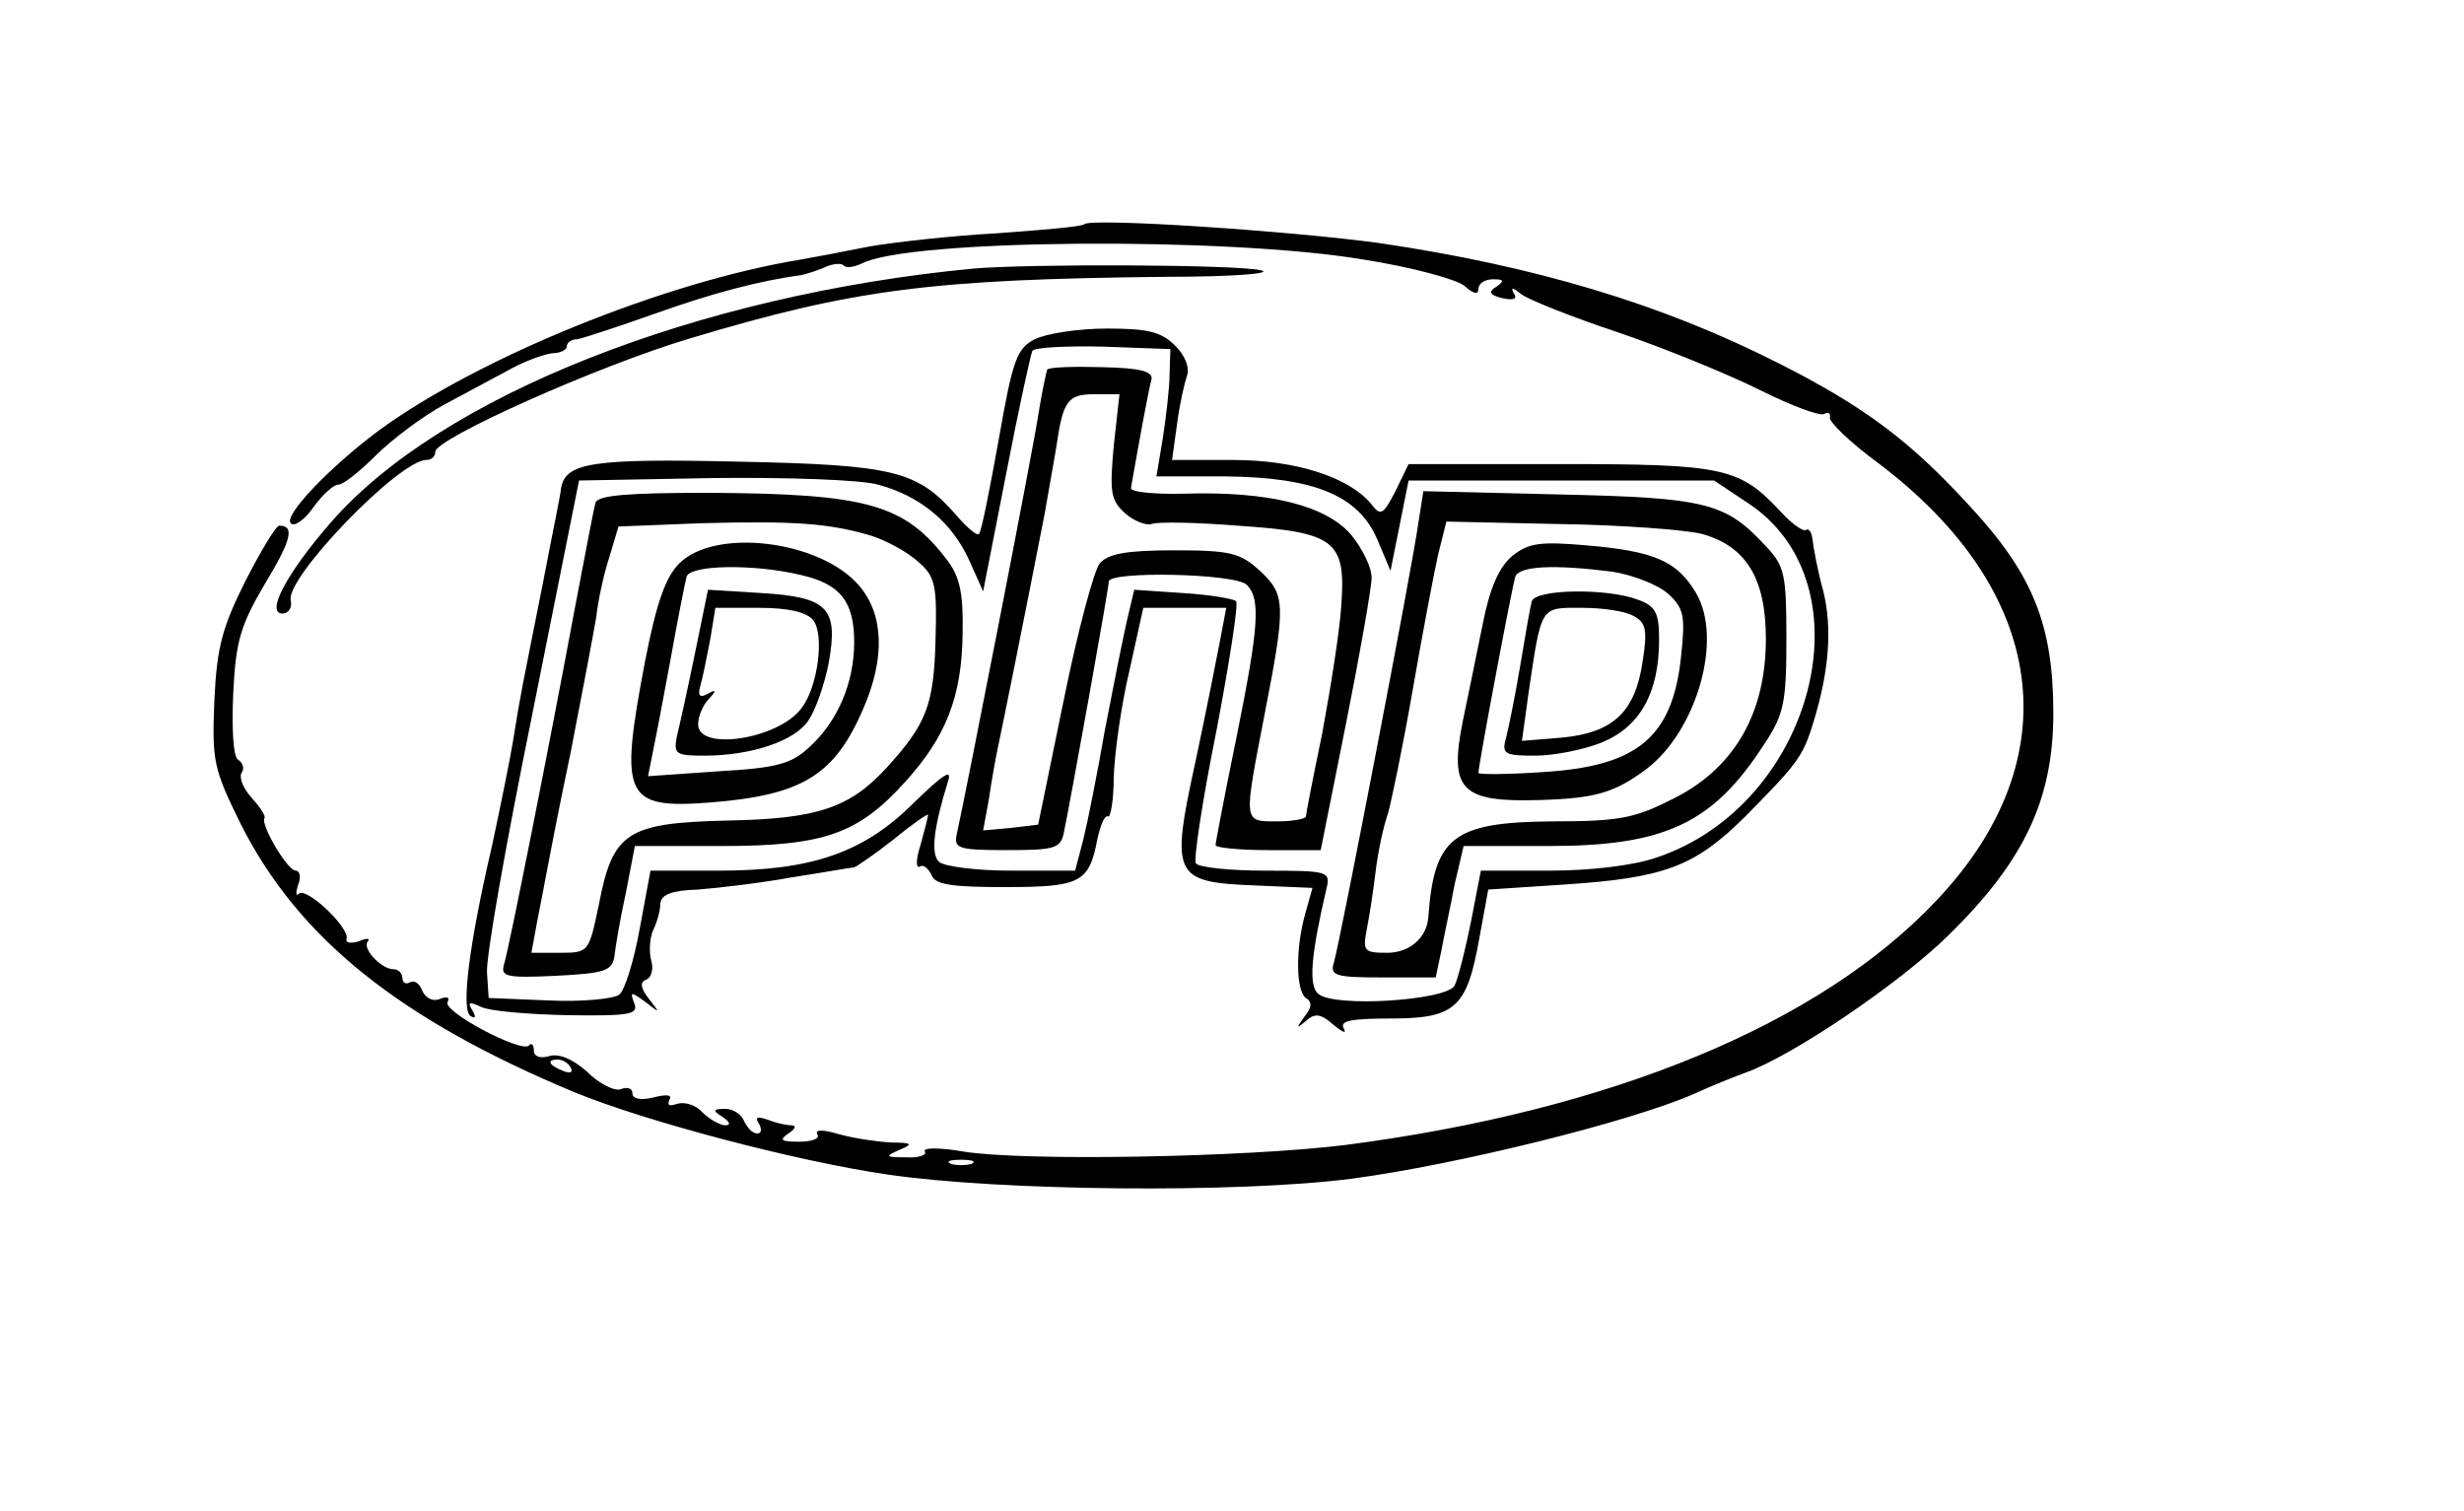 <?xml version="1.0" standalone="no"?>
<!DOCTYPE svg PUBLIC "-//W3C//DTD SVG 20010904//EN"
 "http://www.w3.org/TR/2001/REC-SVG-20010904/DTD/svg10.dtd">
<svg version="1.0" xmlns="http://www.w3.org/2000/svg"
 width="300pt" height="184pt" viewBox="0 0 300 184"
 preserveAspectRatio="xMidYMid meet">
<g transform="translate(0,184) scale(0.1,-0.1)"
fill="#000000" stroke="none">
<path d="M1320 1567 c-3 -3 -51 -7 -106 -11 -56 -3 -126 -11 -155 -16 -30 -6
-67 -13 -84 -16 -166 -27 -394 -120 -515 -209 -60 -45 -115 -103 -106 -112 4
-5 17 4 28 20 11 15 24 27 30 27 6 0 26 16 45 35 19 19 57 48 85 63 28 15 65
35 82 44 17 9 39 17 49 18 9 0 17 4 17 8 0 5 6 9 13 9 6 1 49 15 94 31 70 25
127 40 178 47 6 1 18 5 28 9 10 5 21 6 24 3 3 -4 13 -2 22 2 55 30 445 33 611
5 58 -9 113 -24 123 -32 11 -10 17 -11 17 -4 0 7 8 12 18 12 13 0 14 -2 4 -9
-10 -6 -9 -10 7 -14 14 -3 19 -1 14 6 -4 8 -1 7 9 -1 9 -7 62 -28 119 -47 56
-19 134 -51 172 -70 38 -19 73 -32 78 -29 5 3 8 1 7 -4 -2 -5 25 -31 59 -56
207 -156 234 -360 71 -532 -142 -151 -396 -256 -720 -298 -121 -15 -391 -20
-465 -8 -29 5 -50 5 -47 0 3 -4 -7 -8 -23 -7 -25 0 -26 1 -8 9 17 7 16 9 -10
9 -17 1 -45 5 -63 10 -20 6 -30 6 -27 0 4 -5 -6 -9 -22 -9 -22 0 -25 2 -13 10
9 6 10 10 3 10 -6 0 -19 3 -29 7 -12 4 -15 3 -10 -5 4 -7 3 -12 -2 -12 -6 0
-12 7 -16 15 -3 8 -13 15 -23 15 -15 0 -16 -2 -3 -10 9 -6 10 -10 3 -10 -6 0
-19 7 -28 16 -8 9 -22 13 -31 10 -9 -3 -12 -2 -9 5 4 6 -3 7 -19 3 -16 -4 -26
-2 -26 5 0 6 -6 8 -14 5 -7 -3 -26 6 -41 21 -18 16 -35 23 -47 19 -11 -3 -18
0 -18 7 0 7 -3 10 -6 6 -10 -9 -106 42 -99 53 3 6 -1 7 -9 4 -9 -4 -18 1 -22
10 -3 9 -10 13 -15 10 -5 -3 -9 0 -9 5 0 6 -5 11 -11 11 -15 0 -39 26 -31 34
3 4 -2 4 -11 0 -10 -3 -17 -2 -15 3 4 13 -48 63 -58 55 -4 -4 -4 1 -1 11 4 9
2 17 -3 17 -10 0 -43 56 -38 64 2 2 -5 13 -15 24 -11 12 -16 25 -13 31 4 5 2
12 -4 16 -6 3 -8 37 -6 81 3 64 9 83 39 134 32 53 36 70 17 70 -4 0 -22 -30
-41 -67 -28 -56 -35 -80 -38 -146 -3 -74 -1 -83 32 -150 70 -139 193 -238 407
-327 85 -35 270 -84 381 -100 136 -20 426 -23 565 -5 128 17 338 69 416 103
24 11 52 22 63 26 57 20 188 109 247 167 93 91 128 166 128 271 0 107 -25 169
-101 251 -73 80 -129 122 -234 175 -142 72 -296 118 -485 146 -110 15 -351 31
-360 23z m-625 -1027 c3 -6 -1 -7 -9 -4 -18 7 -21 14 -7 14 6 0 13 -4 16 -10z
m488 -117 c-7 -2 -19 -2 -25 0 -7 3 -2 5 12 5 14 0 19 -2 13 -5z"/>
<path d="M1185 1513 c-336 -32 -649 -155 -783 -310 -53 -61 -79 -110 -58 -110
7 0 12 7 10 16 -7 27 132 171 165 171 6 0 11 4 11 10 0 16 199 105 310 138
200 60 294 72 580 75 80 0 132 4 115 8 -31 7 -280 8 -350 2z"/>
<path d="M1260 1427 c-22 -11 -27 -25 -44 -122 -11 -61 -21 -112 -24 -115 -2
-3 -14 7 -27 22 -48 55 -75 62 -267 66 -177 4 -210 -1 -215 -33 0 -5 -11 -57
-22 -115 -25 -126 -27 -133 -36 -190 -4 -25 -16 -83 -26 -130 -28 -120 -38
-200 -26 -207 6 -4 7 -1 2 7 -6 10 -4 11 11 4 10 -5 58 -9 106 -10 76 -1 86 1
80 15 -5 14 -4 14 14 1 18 -14 18 -14 4 4 -10 13 -11 20 -4 23 7 2 10 13 7 23
-3 11 -2 28 2 37 5 10 9 25 9 33 1 11 14 16 46 17 25 2 77 8 115 15 39 6 72
12 75 12 3 1 25 16 48 34 23 19 42 32 42 30 0 -2 -4 -18 -9 -36 -6 -18 -6 -30
-1 -27 4 3 10 -2 14 -10 4 -12 24 -15 89 -15 92 0 103 5 113 58 4 18 9 30 13
28 3 -2 7 19 7 48 1 29 9 87 19 129 l17 77 50 0 51 0 -7 -37 c-4 -21 -17 -87
-30 -148 -31 -142 -28 -149 72 -153 l70 -3 -9 -32 c-12 -43 -11 -94 1 -102 8
-5 7 -12 -2 -23 -10 -14 -10 -15 2 -5 11 10 18 9 34 -5 11 -9 16 -11 12 -4 -5
9 8 12 57 12 79 0 93 13 108 97 l11 60 91 6 c124 8 160 22 221 82 64 65 71 73
84 116 19 62 23 114 12 159 -7 25 -12 53 -13 62 -1 9 -4 15 -8 13 -3 -3 -17 7
-30 21 -51 55 -69 59 -269 59 l-185 0 -16 -33 c-15 -29 -18 -31 -30 -15 -27
32 -91 53 -168 53 l-74 0 6 43 c3 24 9 50 12 59 4 10 -2 25 -14 37 -17 17 -33
21 -83 21 -35 0 -74 -6 -88 -13z m164 -42 c0 -16 -4 -51 -8 -77 l-8 -48 83 0
c109 -1 163 -23 186 -77 l16 -38 11 55 11 55 186 0 186 0 42 -28 c149 -99 79
-367 -112 -431 -29 -10 -81 -16 -131 -16 l-83 0 -12 -62 c-7 -35 -16 -70 -20
-78 -10 -18 -146 -27 -166 -10 -12 10 -9 47 10 128 5 21 3 22 -74 22 -44 0
-82 4 -85 9 -3 4 8 77 25 161 16 84 27 155 24 158 -3 3 -32 8 -65 10 l-59 4
-9 -38 c-5 -22 -17 -82 -27 -134 -9 -52 -21 -112 -26 -132 l-10 -38 -77 0
c-43 0 -83 5 -89 11 -10 10 -6 42 11 97 6 17 -5 10 -41 -25 -61 -61 -124 -83
-238 -83 l-83 0 -13 -70 c-7 -39 -18 -75 -25 -81 -7 -5 -45 -9 -86 -7 l-73 3
-2 30 c-2 17 23 158 55 315 l57 285 163 3 c90 1 180 -2 201 -8 52 -14 90 -46
111 -92 l17 -38 28 143 c15 78 30 146 32 150 3 4 41 6 86 5 l82 -3 -1 -30z"/>
<path d="M1275 1390 c-1 -3 -6 -25 -10 -50 -6 -42 -90 -471 -100 -515 -4 -18
1 -20 61 -20 57 0 65 2 69 20 9 43 55 299 55 307 0 13 154 10 168 -4 17 -17
15 -50 -13 -188 -14 -68 -25 -126 -25 -129 0 -3 29 -6 64 -6 l64 0 31 155 c17
85 31 165 31 177 0 12 -11 35 -25 52 -31 36 -101 53 -202 50 -38 -1 -67 2 -66
7 11 63 22 122 25 132 2 10 -14 14 -60 15 -35 1 -65 0 -67 -3z m81 -93 c-5
-56 -4 -66 14 -82 10 -9 25 -15 32 -13 7 3 55 2 105 -2 119 -8 132 -18 126
-98 -2 -31 -13 -100 -23 -154 -11 -53 -20 -99 -20 -102 0 -3 -16 -6 -35 -6
-42 0 -41 -3 -15 132 26 133 25 144 -6 173 -24 22 -36 25 -104 25 -58 0 -81
-4 -91 -16 -7 -8 -27 -83 -44 -167 l-31 -151 -34 -4 -33 -3 7 38 c3 21 8 49
11 63 5 23 34 167 57 285 5 28 11 63 14 80 8 57 14 65 46 65 l31 0 -7 -63z"/>
<path d="M725 1228 c-2 -7 -13 -65 -25 -128 -32 -172 -80 -413 -86 -433 -5
-16 1 -18 63 -15 59 3 68 6 71 23 1 11 7 46 14 78 l11 57 106 0 c125 0 166 15
223 78 50 55 69 104 70 180 1 48 -3 69 -18 89 -52 69 -97 82 -292 83 -98 0
-134 -3 -137 -12z m335 -40 c19 -6 45 -20 58 -32 21 -18 23 -29 21 -96 -2 -78
-11 -101 -58 -153 -46 -51 -86 -64 -196 -66 -122 -3 -139 -14 -156 -103 -12
-57 -12 -58 -47 -58 l-35 0 7 38 c4 20 9 46 11 57 2 11 15 79 30 150 14 72 28
146 31 164 2 19 9 52 16 73 l11 37 101 4 c113 3 155 0 206 -15z"/>
<path d="M827 1154 c-17 -17 -28 -49 -42 -121 -31 -164 -25 -178 80 -170 112
9 151 33 186 114 27 62 25 115 -5 150 -47 55 -175 71 -219 27z m148 -14 c48
-11 65 -32 65 -82 0 -49 -20 -96 -54 -127 -22 -21 -40 -26 -111 -30 l-86 -6 5
25 c3 14 13 66 22 115 9 50 18 96 20 103 4 14 80 16 139 2z"/>
<path d="M846 1044 c-9 -44 -19 -89 -22 -101 -4 -21 -1 -23 33 -23 58 0 112
18 128 44 8 12 19 43 24 69 12 67 -1 80 -82 85 l-65 4 -16 -78z m144 41 c14
-17 6 -81 -14 -107 -28 -38 -126 -53 -126 -20 0 10 6 24 13 31 10 11 9 12 -2
6 -9 -5 -12 -2 -8 11 3 11 8 36 12 57 l6 37 53 0 c35 0 58 -5 66 -15z"/>
<path d="M1727 1204 c-7 -52 -96 -514 -103 -536 -5 -16 2 -18 60 -18 l64 0 7
33 c3 17 11 53 16 80 l11 47 104 0 c142 0 200 28 262 124 24 36 27 51 27 128
0 78 -2 89 -25 113 -49 53 -72 59 -251 63 l-166 4 -6 -38z m345 -14 c54 -15
78 -54 78 -128 0 -90 -38 -156 -110 -193 -49 -25 -66 -29 -150 -29 -121 -1
-144 -19 -151 -117 -2 -25 -23 -43 -50 -43 -28 0 -30 2 -25 28 3 15 8 47 11
72 3 25 10 56 15 70 4 14 18 81 30 150 12 69 26 143 31 165 l10 40 137 -3 c75
-1 154 -7 174 -12z"/>
<path d="M1841 1163 c-16 -14 -27 -38 -36 -84 -7 -35 -18 -88 -24 -117 -17
-84 -2 -99 94 -96 68 2 91 9 130 38 61 47 93 158 60 214 -23 39 -51 51 -133
58 -57 5 -71 3 -91 -13z m122 -19 c25 -4 56 -16 68 -27 19 -17 21 -27 16 -74
-10 -100 -52 -136 -169 -143 -43 -3 -78 -3 -78 -1 0 9 41 227 45 239 5 13 47
15 118 6z"/>
<path d="M1865 1108 c-2 -7 -8 -42 -14 -78 -6 -36 -14 -75 -17 -87 -6 -21 -3
-23 35 -23 22 0 59 7 81 16 47 19 70 61 70 125 0 33 -4 41 -26 49 -37 14 -124
13 -129 -2z m124 -18 c15 -8 17 -17 11 -55 -9 -62 -36 -87 -98 -93 l-49 -4 8
58 c16 108 14 104 65 104 25 0 53 -4 63 -10z"/>
</g>
</svg>
